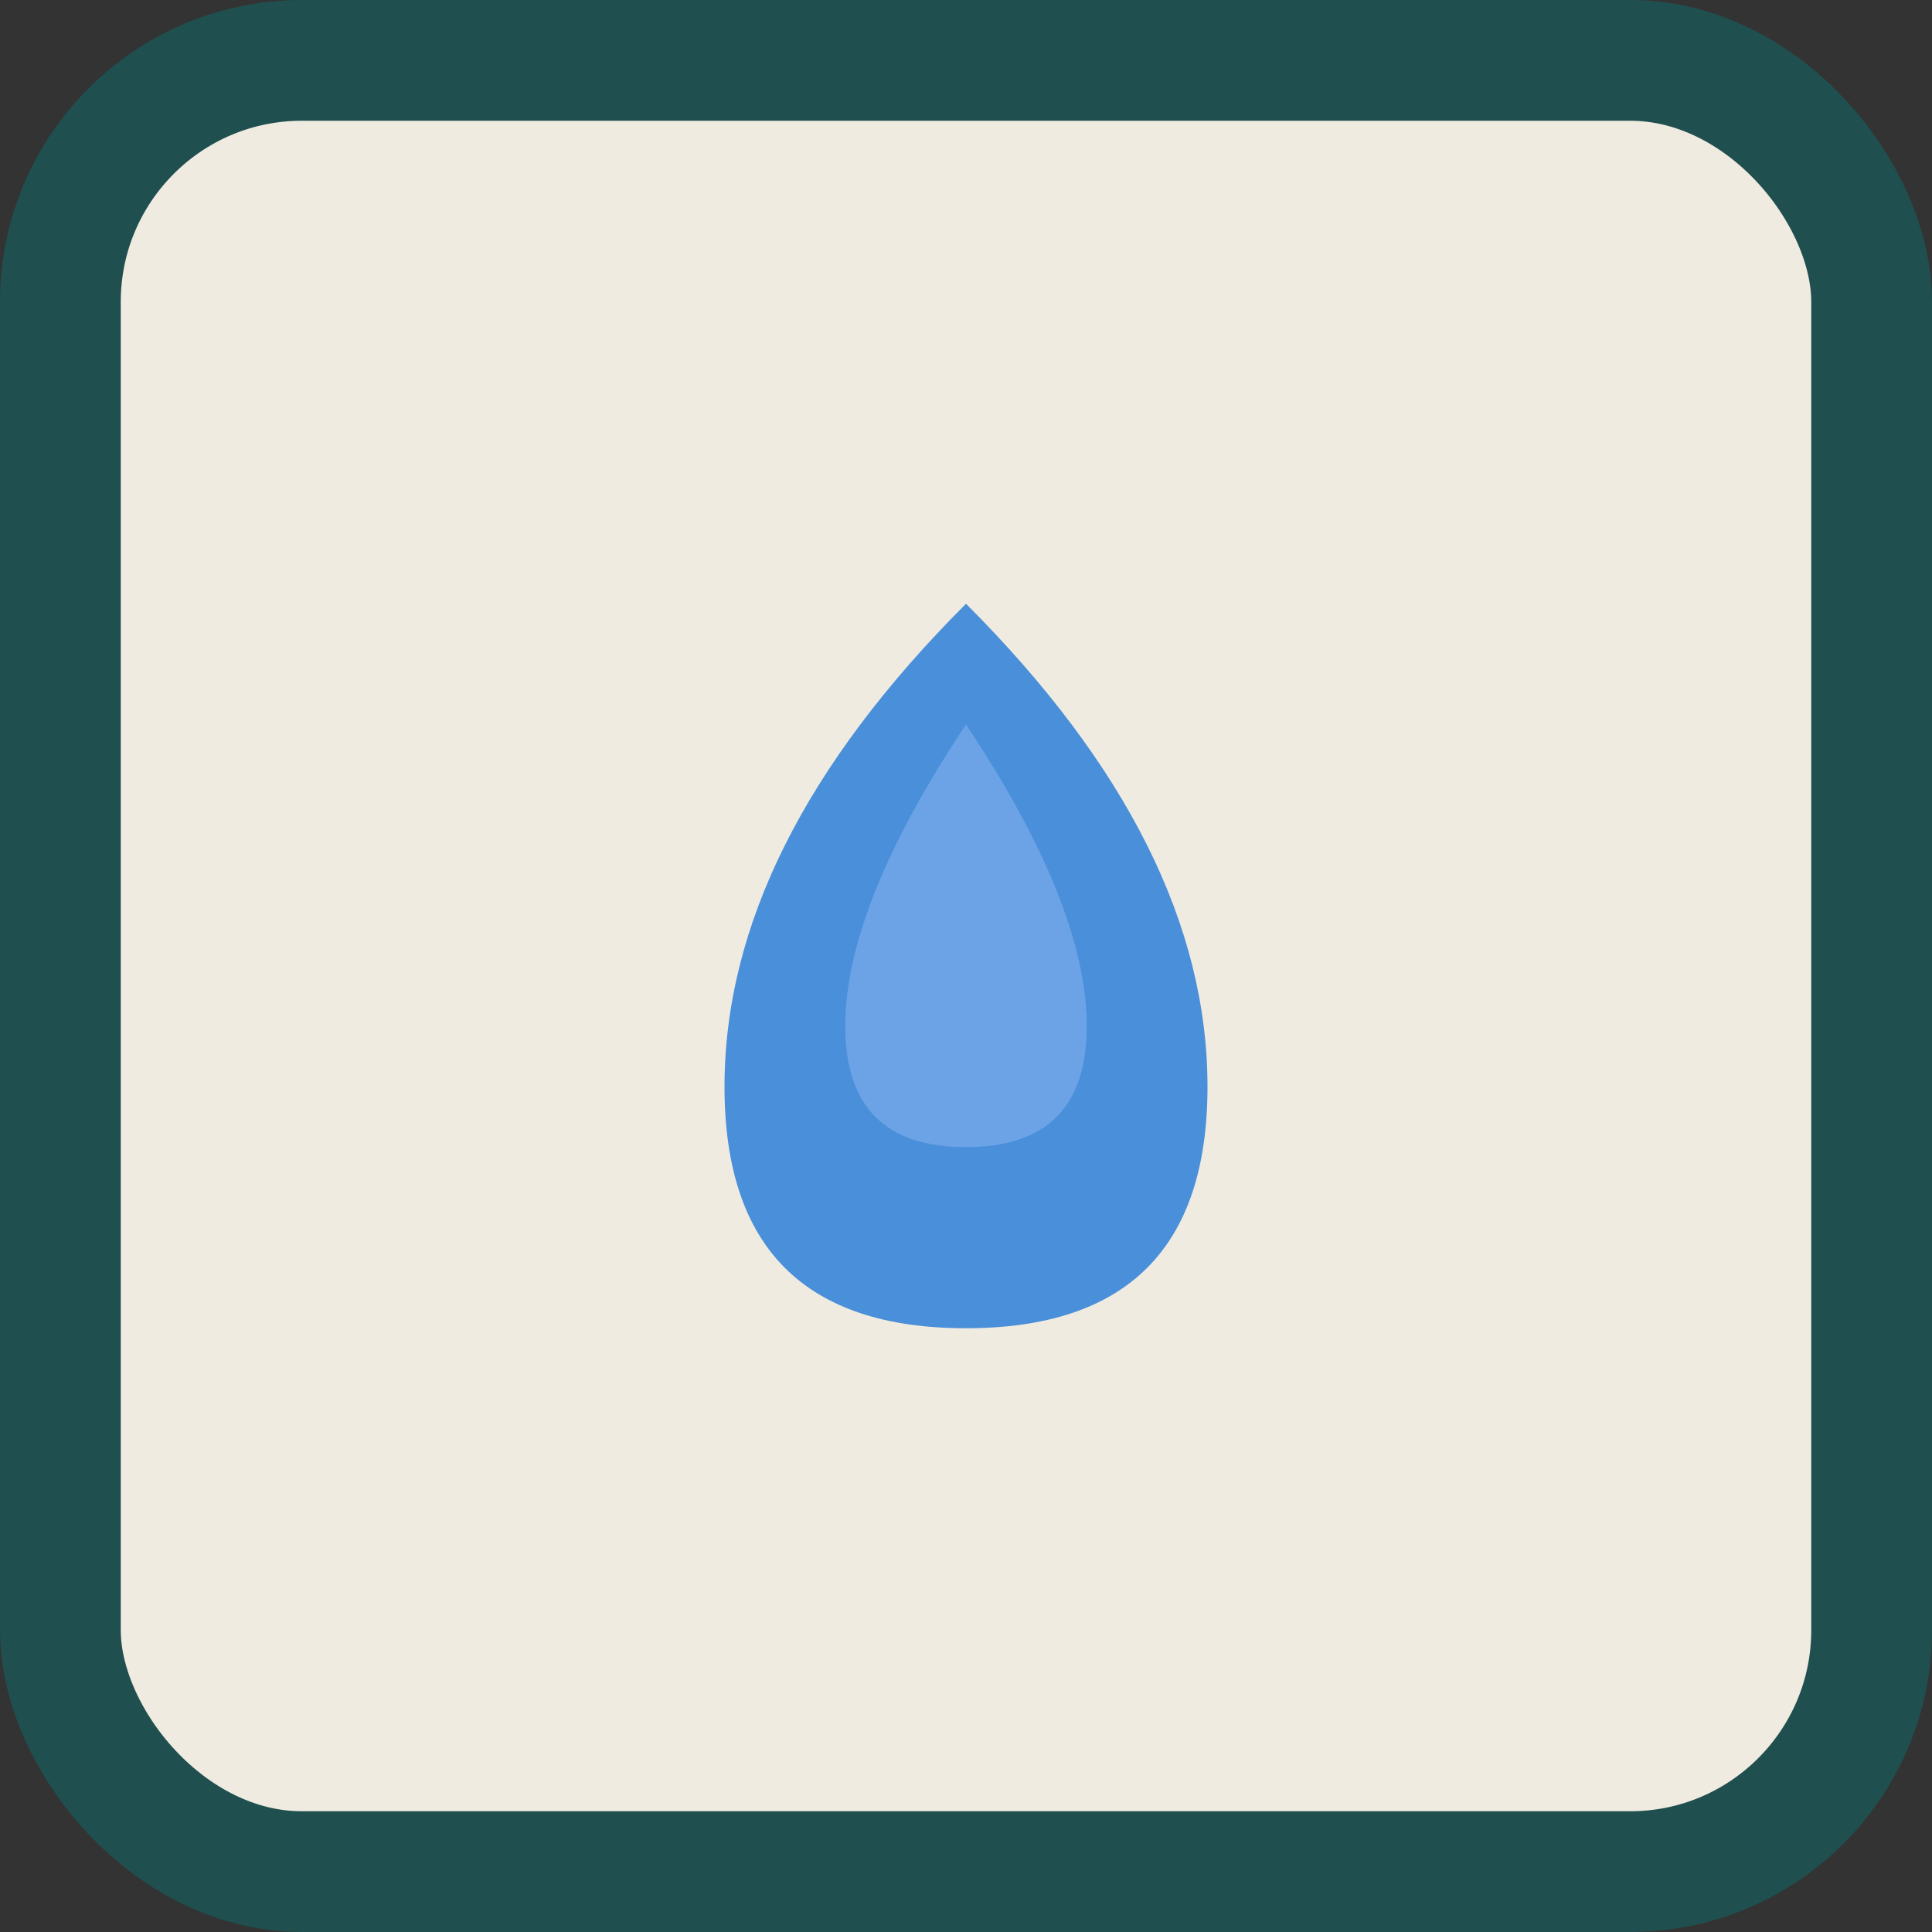 <?xml version="1.0" encoding="UTF-8"?>
<svg width="64" height="64" viewBox="0 0 64 64" xmlns="http://www.w3.org/2000/svg">
  <rect x="0" y="0" width="64" height="64" fill="#333333" stroke="none"/>
  <!-- Simple background with rounded corners and border -->
  <rect x="2" y="2" width="60" height="60" rx="8" ry="8" fill="#F0EBE1" stroke="#1F4F4F" stroke-width="4"/>
  
  <!-- Water drop in the center -->
  <g transform="translate(32, 32)">
    <!-- Main water drop shape - pointed top, wide bottom -->
    <path d="M 0 -12 Q -8 -4 -8 4 Q -8 12 0 12 Q 8 12 8 4 Q 8 -4 0 -12 Z" fill="#4A8FD9"/>
    <!-- Inner highlight -->
    <path d="M 0 -8 Q -4 -2 -4 2 Q -4 6 0 6 Q 4 6 4 2 Q 4 -2 0 -8 Z" fill="#6BA3E6"/>
  </g>
</svg>

